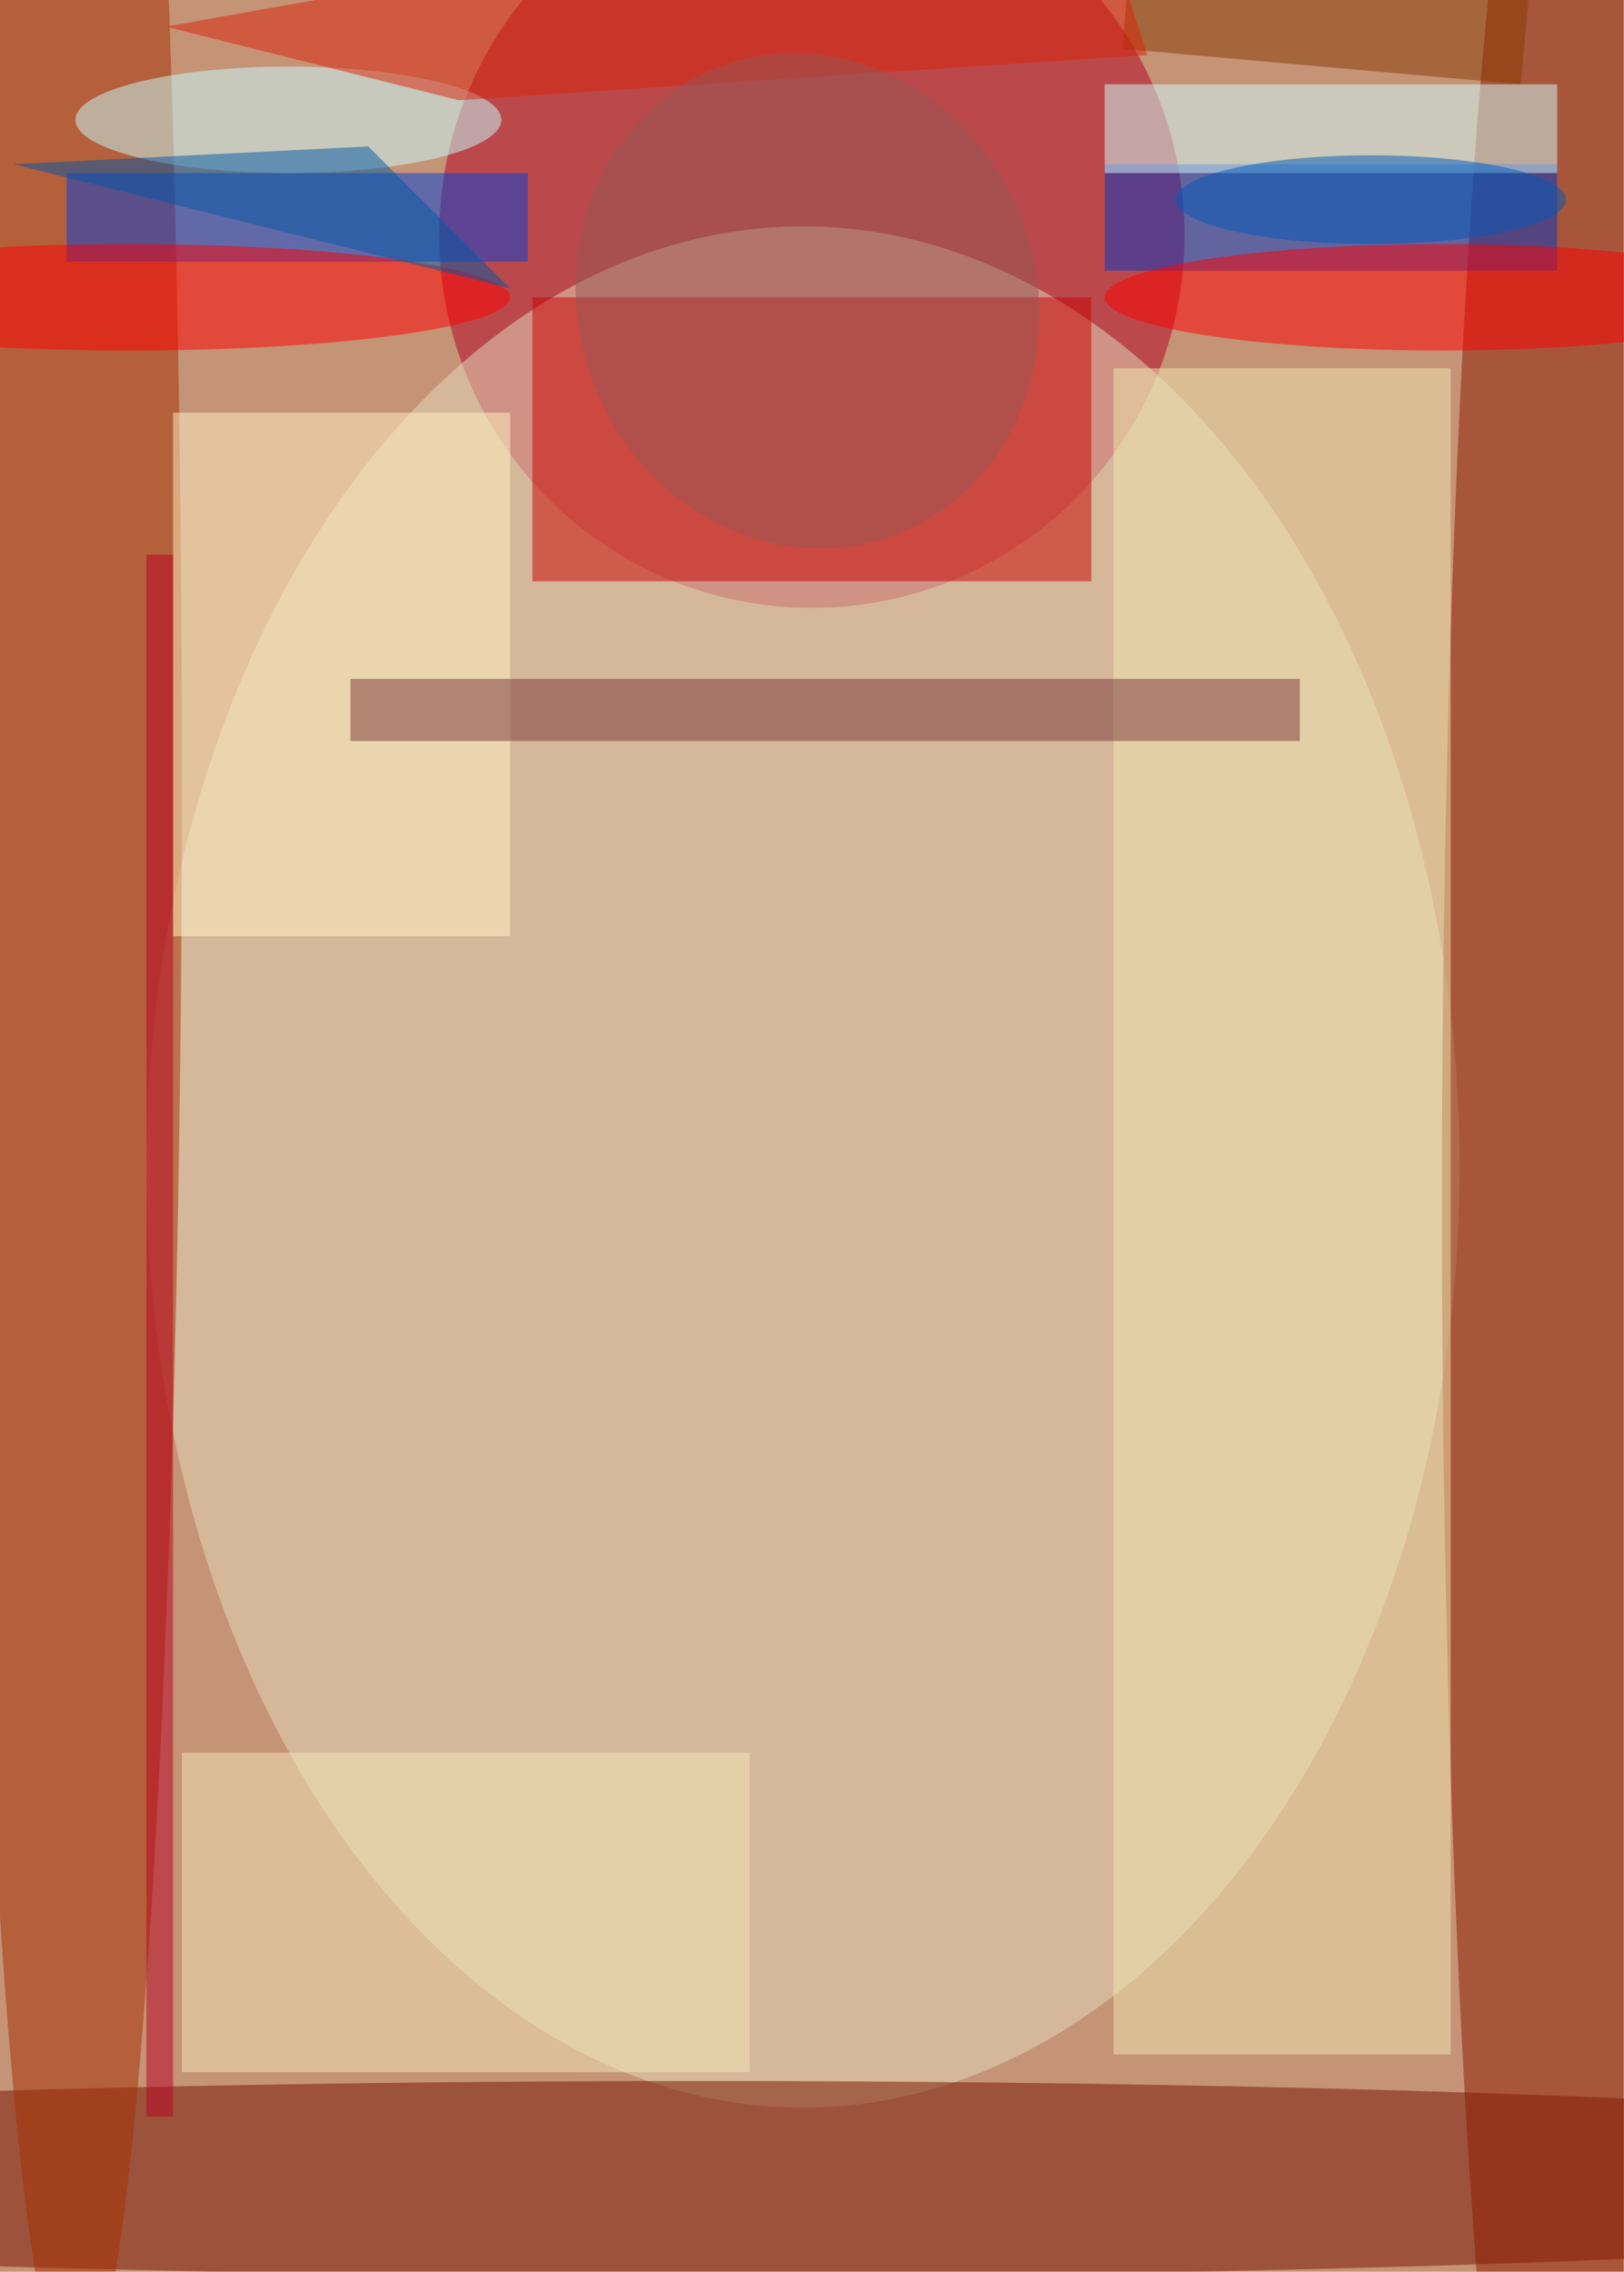 <svg xmlns="http://www.w3.org/2000/svg" viewBox="0 0 2481 3470"><filter id="b"><feGaussianBlur stdDeviation="12" /></filter><path fill="#c59376" d="M0 0h2480v3470H0z"/><g filter="url(#b)" transform="translate(6.8 6.8) scale(13.555)" fill-opacity=".5"><ellipse fill="#b30122" cx="91" cy="26" rx="42" ry="42"/><ellipse fill="#e7dcbe" cx="90" cy="131" rx="74" ry="106"/><ellipse fill="#761500" cx="79" cy="245" rx="182" ry="11"/><ellipse fill="#8c1a00" cx="177" cy="135" rx="15" ry="179"/><path fill="#ca0001" d="M59.5 33h63v32h-63z"/><ellipse fill="#a42f00" cx="8" cy="87" rx="12" ry="182"/><path fill="#0037c9" d="M124 18h51v12h-51z"/><path fill="#0040dc" d="M7 19h52v10H7z"/><ellipse fill="red" cx="162" cy="33" rx="38" ry="6"/><path fill="#f2e8b3" d="M125 41h38v190h-38z"/><path fill="#fff5c5" d="M19 46h38v59H19z"/><ellipse fill="red" cx="14" cy="33" rx="43" ry="6"/><path fill="#f3ebba" d="M20 197h64v36H20z"/><ellipse fill="#c8ffff" cx="32" cy="13" rx="24" ry="6"/><path fill="#d0ffff" d="M124 9h51v10h-51z"/><path fill="#883b00" d="M170.9 9L126 5l1-12 45 4z"/><path fill="#db230a" d="M121.8-16l7 21.7-77.6 5.1-33-8.3z"/><ellipse fill="#005abb" cx="154" cy="22" rx="22" ry="5"/><path fill="#7d363a" d="M39 76h107v7H39z"/><ellipse fill="#965756" rx="1" ry="1" transform="matrix(-24.23 8.975 -9.787 -26.423 90.5 33.4)"/><path fill="#0058a7" d="M57 32L41 16 1 18z"/><path fill="#b90022" d="M16 62h3v176h-3z"/></g></svg>